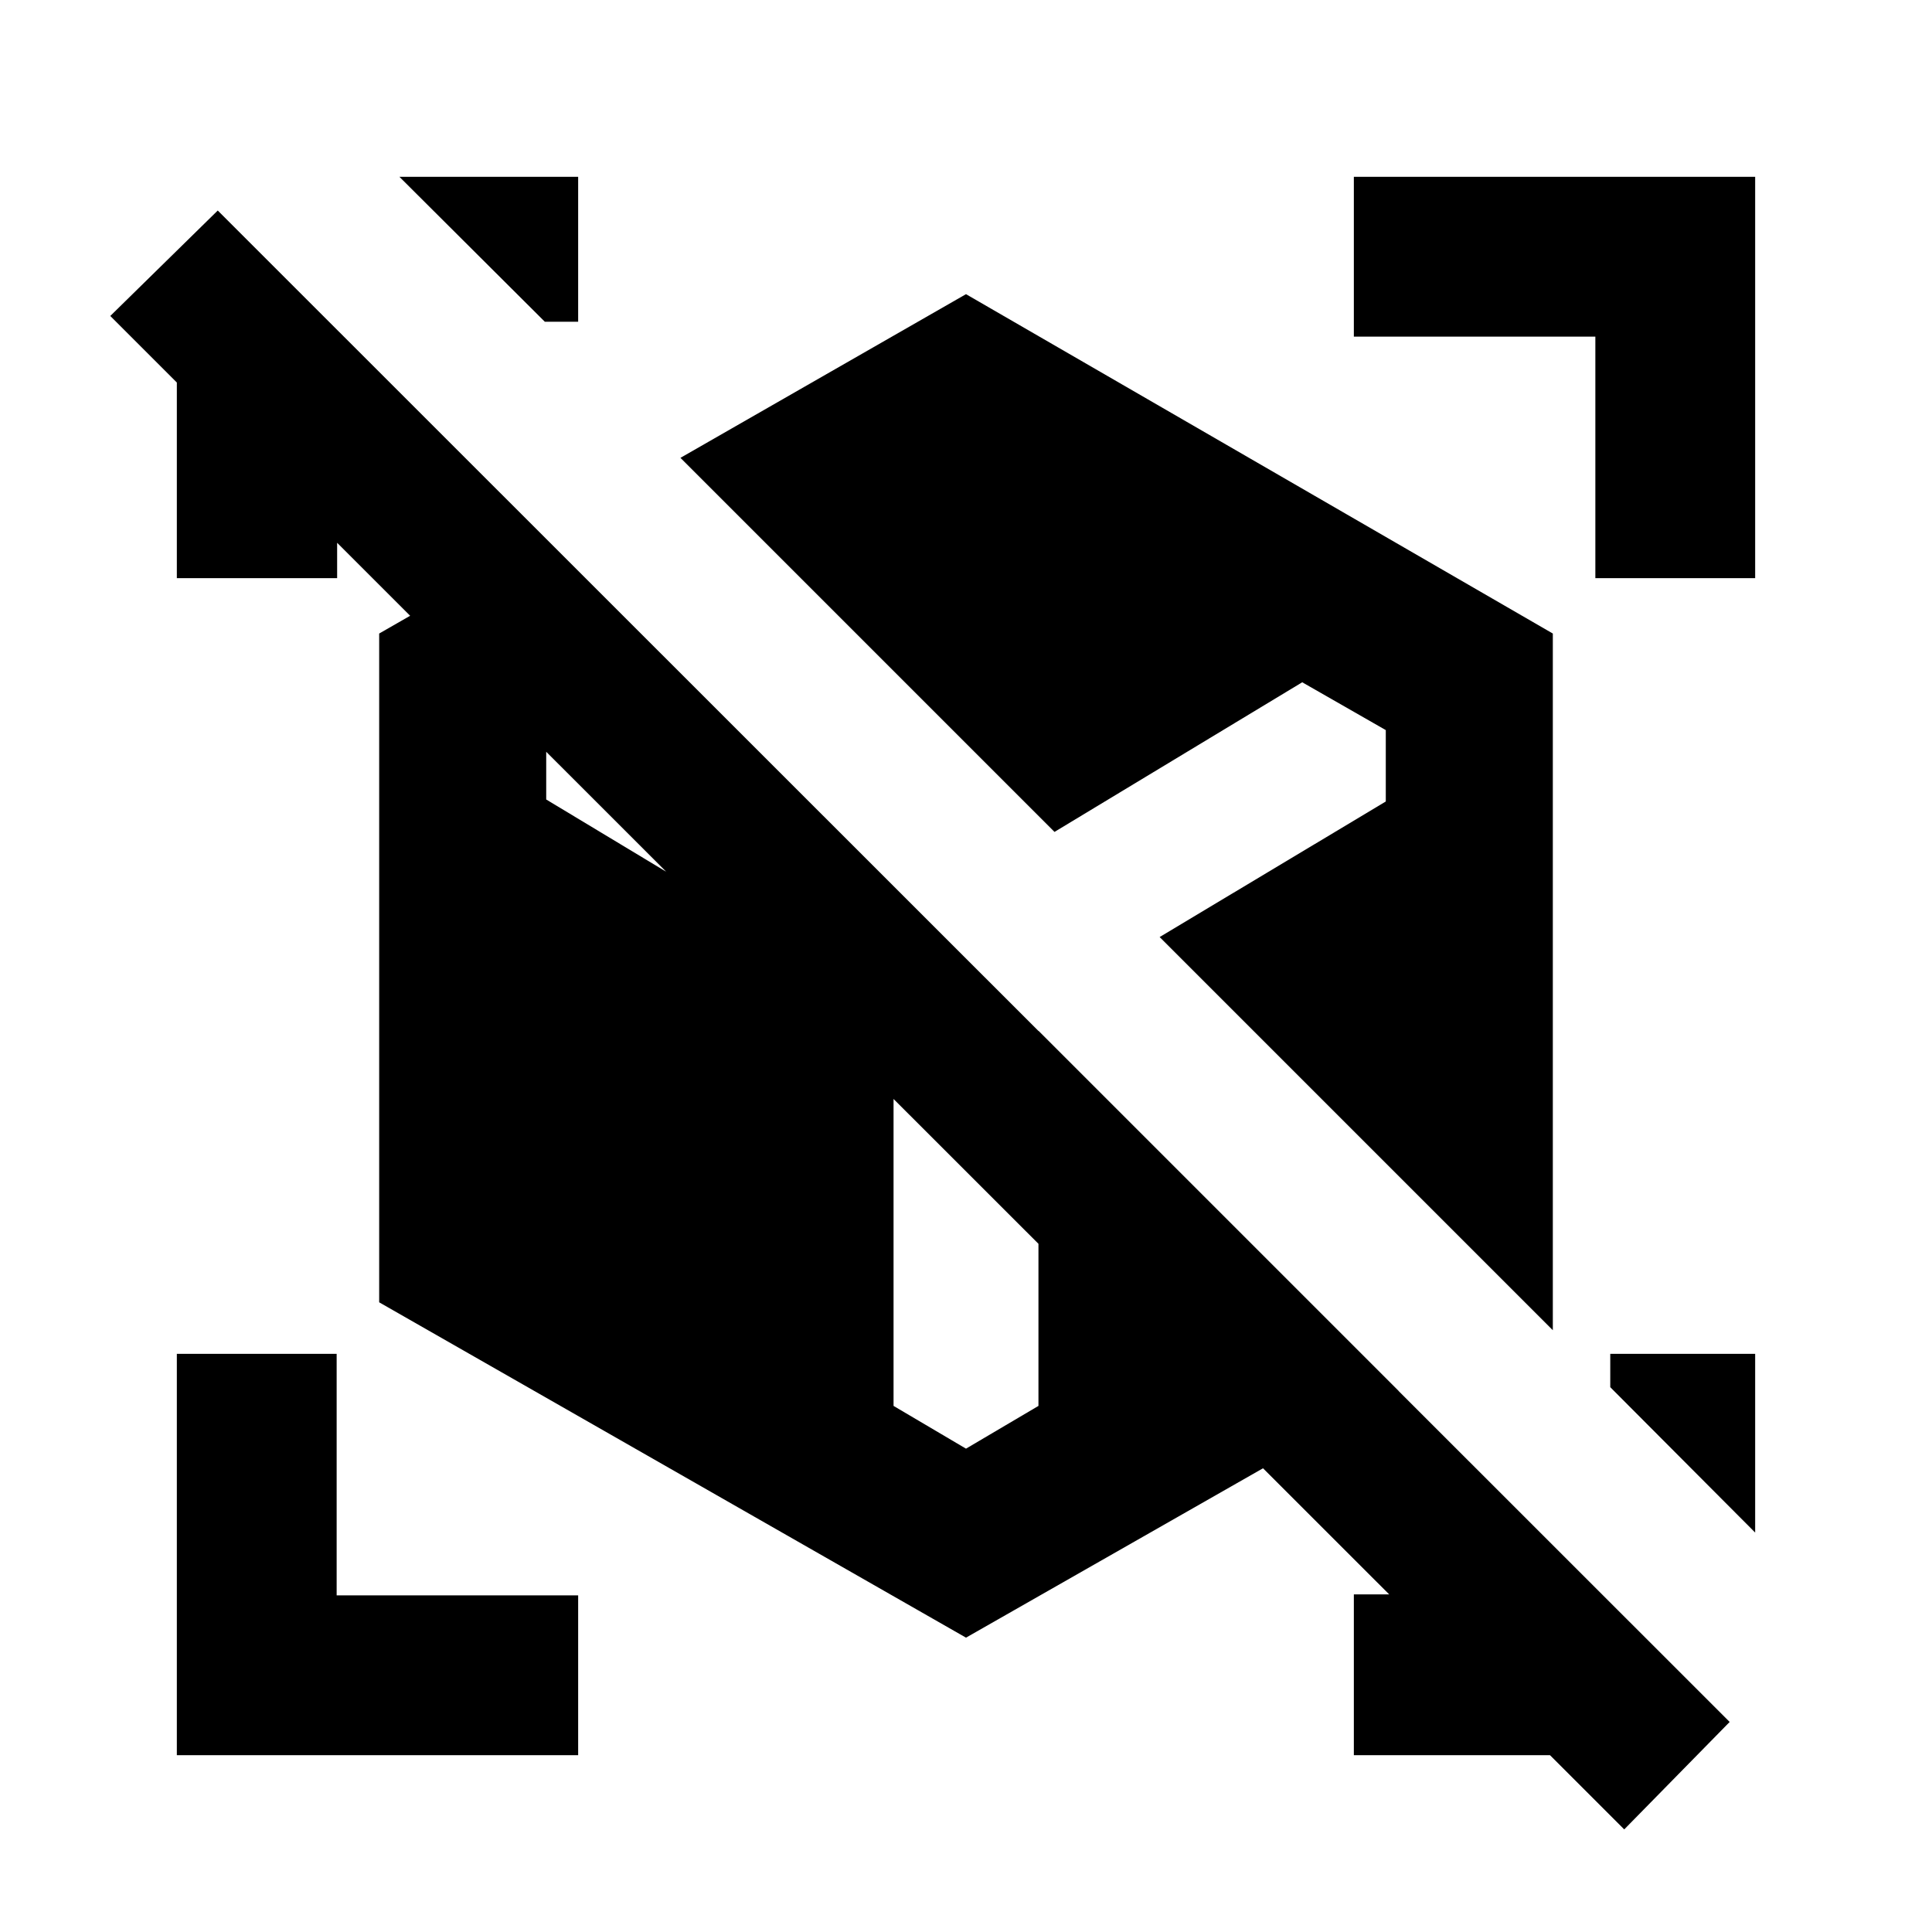 <svg xmlns="http://www.w3.org/2000/svg" height="20" viewBox="0 -960 960 960" width="20"><path d="m807.07-50.98-36.9-36.89h-97.45v-79.89h25.56v8L153.52-704.28h14v31.56H87.87v-97.21L54.8-803l53.4-52.39 751.26 751.02-52.39 53.39Zm65.06-147.5-72-72.24v-16.56h72v88.8ZM270.72-800.13l-72.24-72h88.8v72h-16.56ZM87.87-87.87v-199.41h79.41v120h120v79.41H87.87Zm704.85-584.85v-120h-120v-79.41h199.41v199.41h-79.41Zm-21.13 373.7L576.22-494.39l112.37-67.35v-35.48l-41.52-23.76-123.09 74.35L338.11-732.5 480-813.83 771.59-645.2v346.18ZM480-146.26 188.41-312.89V-645.2L271-692.59l116.24 116.24-74.31-44.63-41.52 23.76v34.48L444-458.8v197.39l36 21.24 36-21.24v-186.42l178.98 178.98L480-146.26Z"/></svg>
